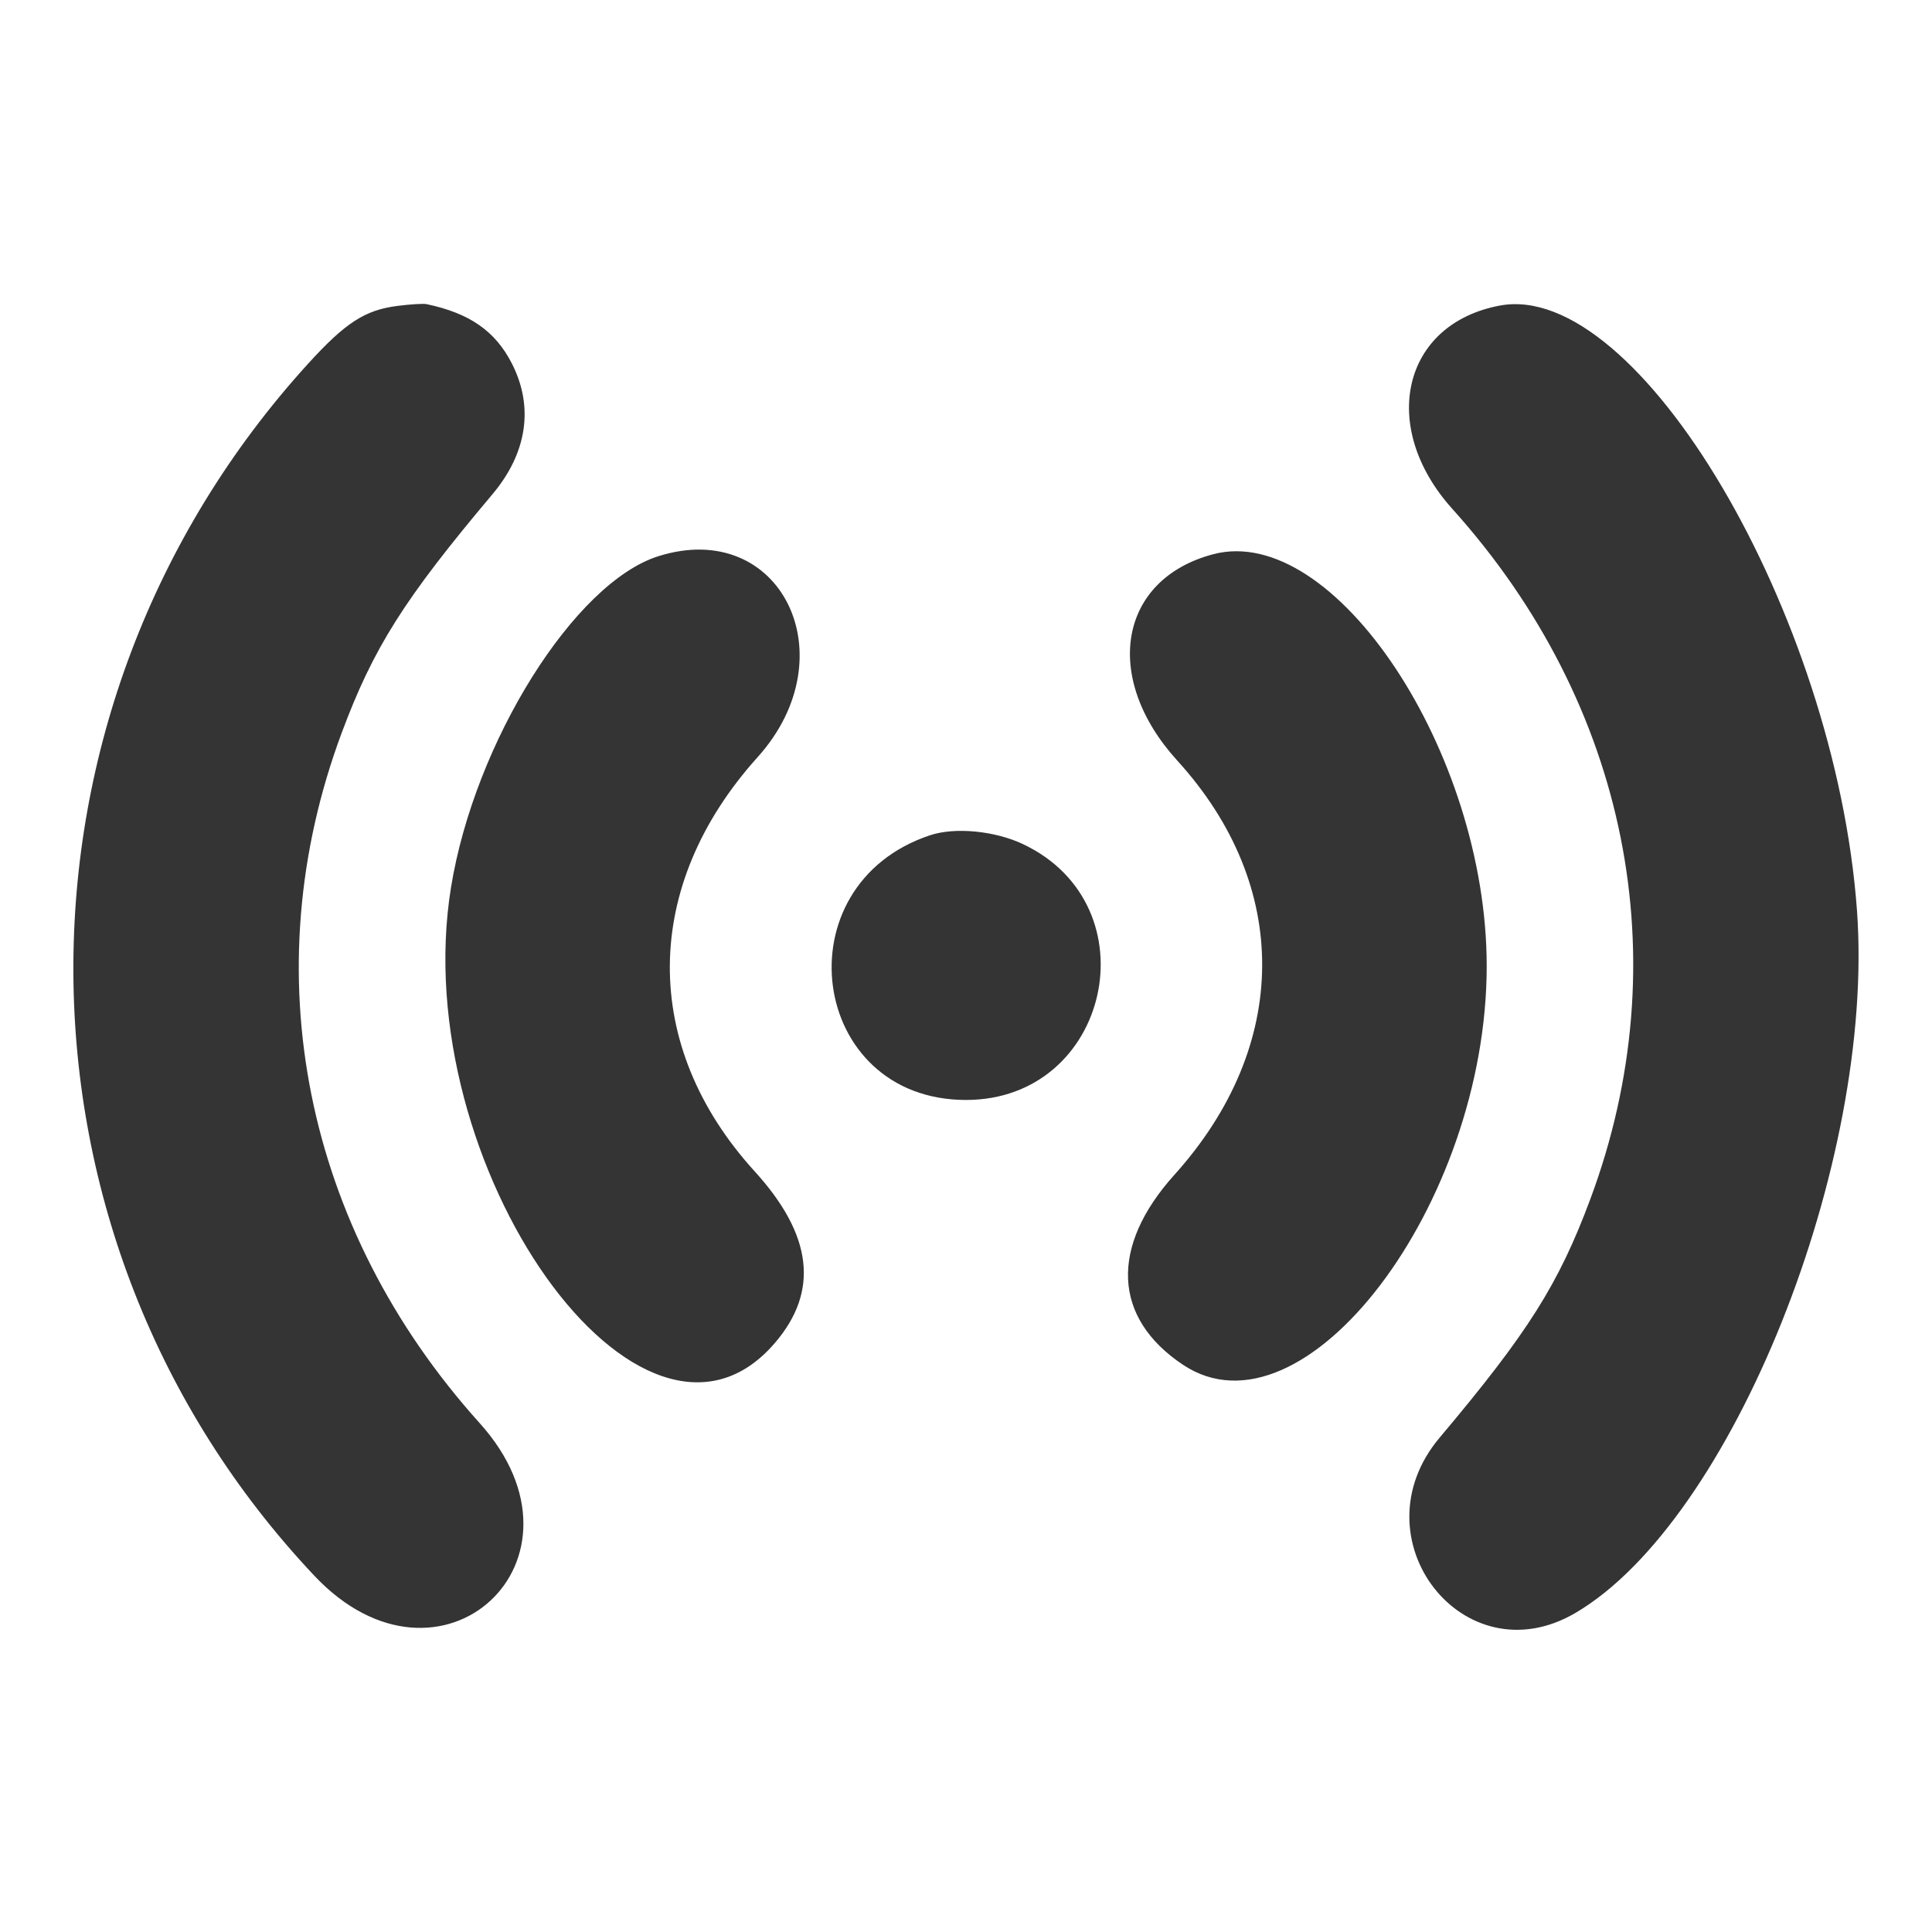 <svg xmlns="http://www.w3.org/2000/svg" width="512" height="512" viewBox="0 0 512 512" version="1.1"><path d="M 105.289 81.074 C 96.716 82.173, 91.540 85.521, 81.697 96.332 C -1.931 188.195, -1.221 328.018, 83.328 417.611 C 116.723 452.998, 159.675 413.310, 127.121 377.144 C 80.521 325.372, 66.960 257.559, 90.545 194.232 C 98.951 171.659, 107.064 158.815, 130.488 131 C 139.698 120.062, 141.523 107.840, 135.660 96.348 C 131.264 87.731, 124.437 82.984, 113 80.591 C 112.175 80.419, 108.705 80.636, 105.289 81.074 M 397.500 80.974 C 371.642 85.789, 365.255 113.055, 384.879 134.856 C 431.479 186.628, 445.040 254.441, 421.455 317.768 C 413.049 340.341, 404.936 353.185, 381.512 381 C 359.061 407.662, 387.841 444.828, 417.486 427.455 C 458.946 403.158, 497.001 308.201, 492.115 241.238 C 486.384 162.700, 434.111 74.158, 397.500 80.974 M 174.500 147.391 C 152.222 154.396, 125.771 196.631, 119.519 235.183 C 107.574 308.837, 170.241 396.922, 205.380 355.869 C 217.111 342.164, 215.350 327.290, 200 310.429 C 169.743 277.194, 170.038 234.784, 200.763 200.673 C 224.943 173.828, 206.893 137.206, 174.500 147.391 M 321.500 146.879 C 296.483 153.489, 291.956 179.553, 312 201.571 C 342.257 234.806, 341.962 277.216, 311.237 311.327 C 294.054 330.404, 294.903 349.288, 313.500 361.677 C 345.514 383.003, 393.992 319.357, 393.992 256 C 393.992 199.304, 353.540 138.413, 321.500 146.879 M 246.500 221.342 C 206.701 234.558, 214.411 291.500, 256 291.500 C 294.147 291.500, 305.620 240.029, 271.111 223.704 C 263.635 220.167, 253.087 219.155, 246.500 221.342" stroke="none" fill="#343434" fill-rule="evenodd"/></svg>